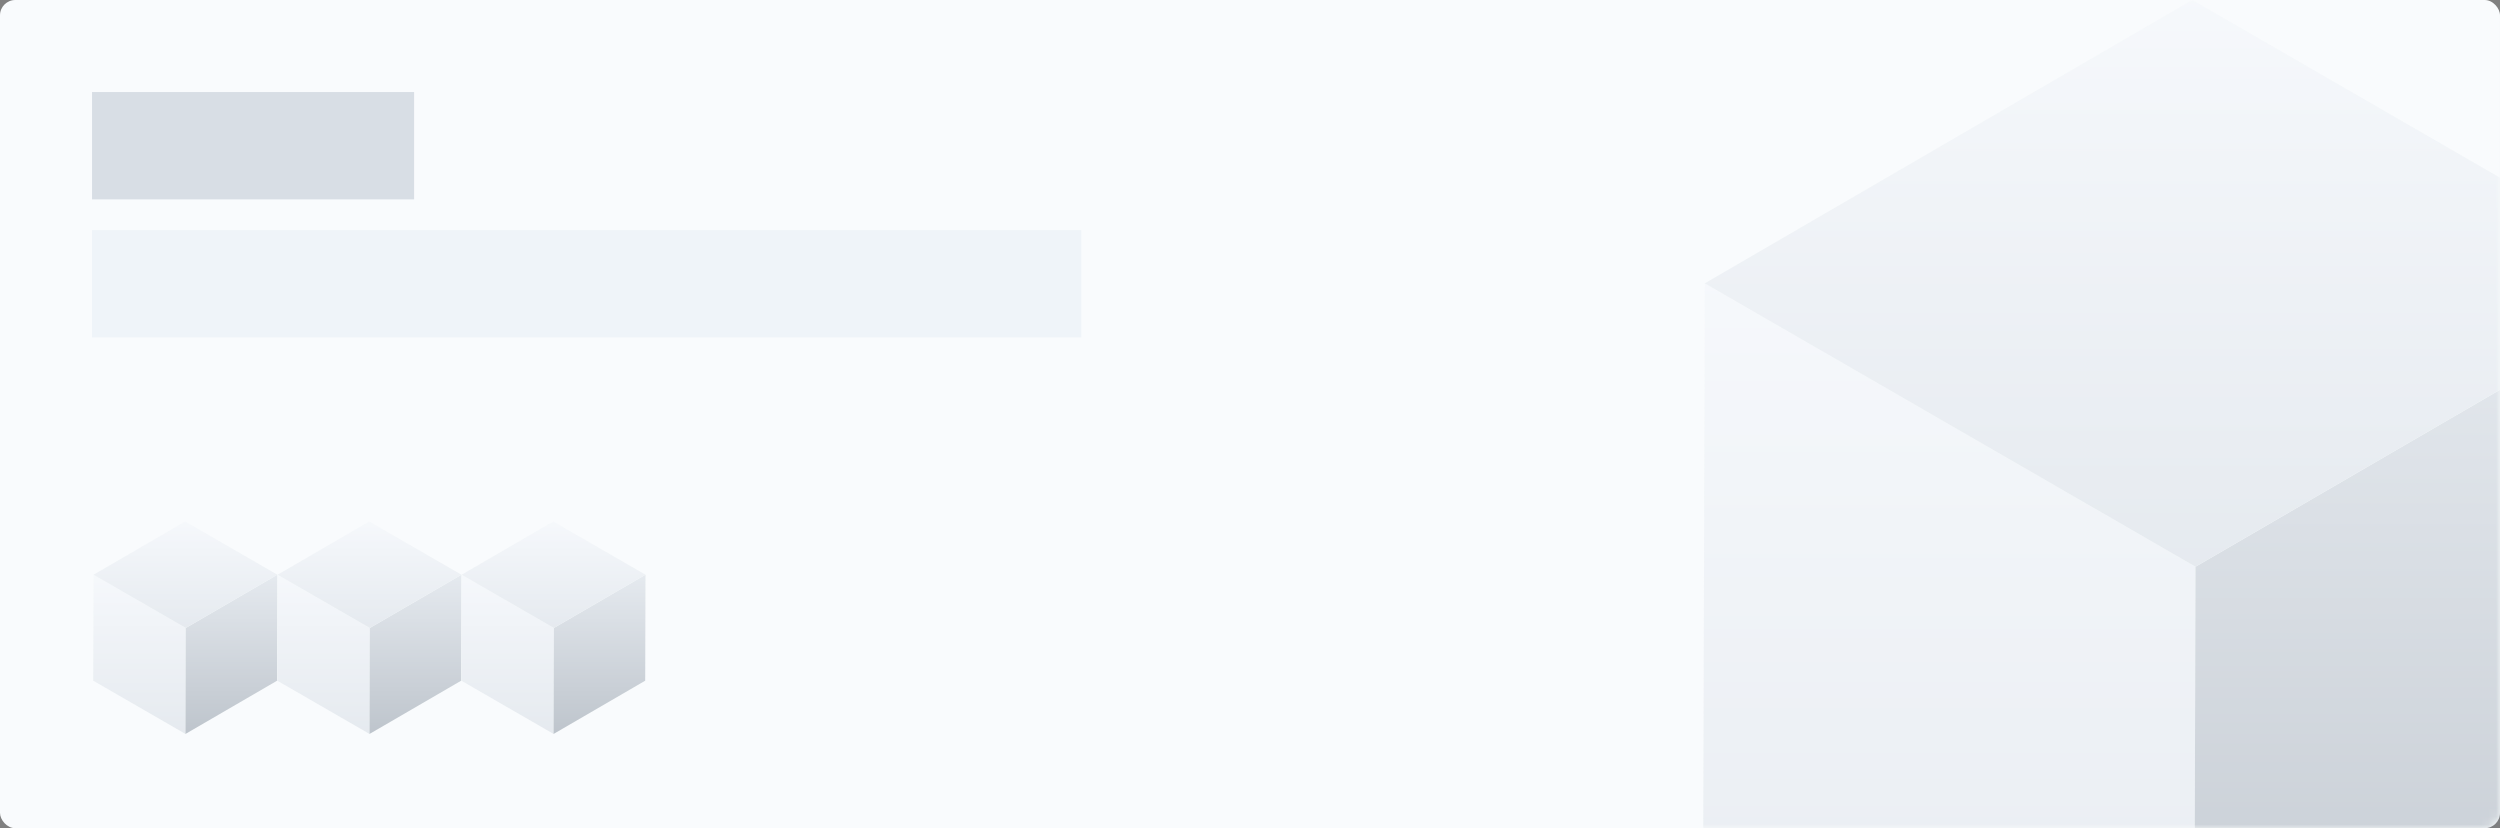 <svg xmlns="http://www.w3.org/2000/svg" xmlns:xlink="http://www.w3.org/1999/xlink" width="326" height="108" viewBox="0 0 326 108">
    <rect x="0" y="0" width="326" height="108" fill="#808080" stroke="none"/>
    <defs>
        <linearGradient id="prefix__c" x1="50%" x2="50%" y1=".193%" y2="100%">
            <stop offset="0%" stop-color="#EDF2F7"/>
            <stop offset="100%" stop-color="#B6C2CD"/>
        </linearGradient>
        <linearGradient id="prefix__d" x1="50%" x2="50%" y1="0%" y2="99.916%">
            <stop offset="0%" stop-color="#B6C2CD"/>
            <stop offset="99.958%" stop-color="#324558"/>
        </linearGradient>
        <linearGradient id="prefix__e" x1="50%" x2="50%" y1="0%" y2="100%">
            <stop offset=".193%" stop-color="#EDF2F7"/>
            <stop offset="100%" stop-color="#B6C2CD"/>
        </linearGradient>
        <linearGradient id="prefix__f" x1="50%" x2="50%" y1=".193%" y2="100%">
            <stop offset="0%" stop-color="#EDF2F7"/>
            <stop offset="100%" stop-color="#B6C2CD"/>
        </linearGradient>
        <linearGradient id="prefix__g" x1="50%" x2="50%" y1="0%" y2="99.916%">
            <stop offset="0%" stop-color="#B6C2CD"/>
            <stop offset="99.958%" stop-color="#324558"/>
        </linearGradient>
        <linearGradient id="prefix__h" x1="50%" x2="50%" y1="0%" y2="100%">
            <stop offset=".193%" stop-color="#EDF2F7"/>
            <stop offset="100%" stop-color="#B6C2CD"/>
        </linearGradient>
        <rect id="prefix__a" width="326" height="108" x="0" y="0" rx="2"/>
    </defs>
    <g fill="none" fill-rule="evenodd">
        <mask id="prefix__b" fill="#fff">
            <use xlink:href="#prefix__a"/>
        </mask>
        <use fill="#F9FBFD" fill-rule="nonzero" xlink:href="#prefix__a"/>
        <g mask="url(#prefix__b)" opacity=".3">
            <g>
                <g>
                    <path fill="url(#prefix__c)" d="M0 20.761L12.028 27.706 12.067 13.888 0.039 6.944z" transform="translate(12 68) translate(.158)"/>
                    <path fill="url(#prefix__d)" d="M12.067 13.888L12.028 27.706 23.976 20.762 24.015 6.944z" transform="translate(12 68) translate(.158)"/>
                    <path fill="url(#prefix__e)" d="M11.987 0L0.039 6.943 12.067 13.888 24.015 6.944z" transform="translate(12 68) translate(.158)"/>
                </g>
                <g>
                    <path fill="url(#prefix__c)" d="M0 20.761L12.028 27.706 12.067 13.888 0.039 6.944z" transform="translate(12 68) translate(24.158)"/>
                    <path fill="url(#prefix__d)" d="M12.067 13.888L12.028 27.706 23.976 20.762 24.015 6.944z" transform="translate(12 68) translate(24.158)"/>
                    <path fill="url(#prefix__e)" d="M11.987 0L0.039 6.943 12.067 13.888 24.015 6.944z" transform="translate(12 68) translate(24.158)"/>
                </g>
                <g>
                    <path fill="url(#prefix__c)" d="M0 20.761L12.028 27.706 12.067 13.888 0.039 6.944z" transform="translate(12 68) translate(48.158)"/>
                    <path fill="url(#prefix__d)" d="M12.067 13.888L12.028 27.706 23.976 20.762 24.015 6.944z" transform="translate(12 68) translate(48.158)"/>
                    <path fill="url(#prefix__e)" d="M11.987 0L0.039 6.943 12.067 13.888 24.015 6.944z" transform="translate(12 68) translate(48.158)"/>
                </g>
            </g>
        </g>
        <g opacity=".295" style="mix-blend-mode:multiply" mask="url(#prefix__b)">
            <g>
                <path fill="url(#prefix__f)" d="M0 110.48L63.989 147.433 64.196 73.903 0.21 36.949z" transform="translate(222.098)"/>
                <path fill="url(#prefix__g)" d="M64.197 73.903L63.987 147.433 127.555 110.484 127.762 36.954z" transform="translate(222.098)"/>
                <path fill="url(#prefix__h)" d="M63.773 0L0.208 36.949 64.197 73.903 127.762 36.954z" transform="translate(222.098)"/>
            </g>
        </g>
        <path fill="#D8DEE5" fill-rule="nonzero" d="M12 12H54V26H12z" mask="url(#prefix__b)"/>
        <path fill="#EFF4F9" fill-rule="nonzero" d="M12 30H141V44H12z" mask="url(#prefix__b)"/>
    </g>
</svg>
